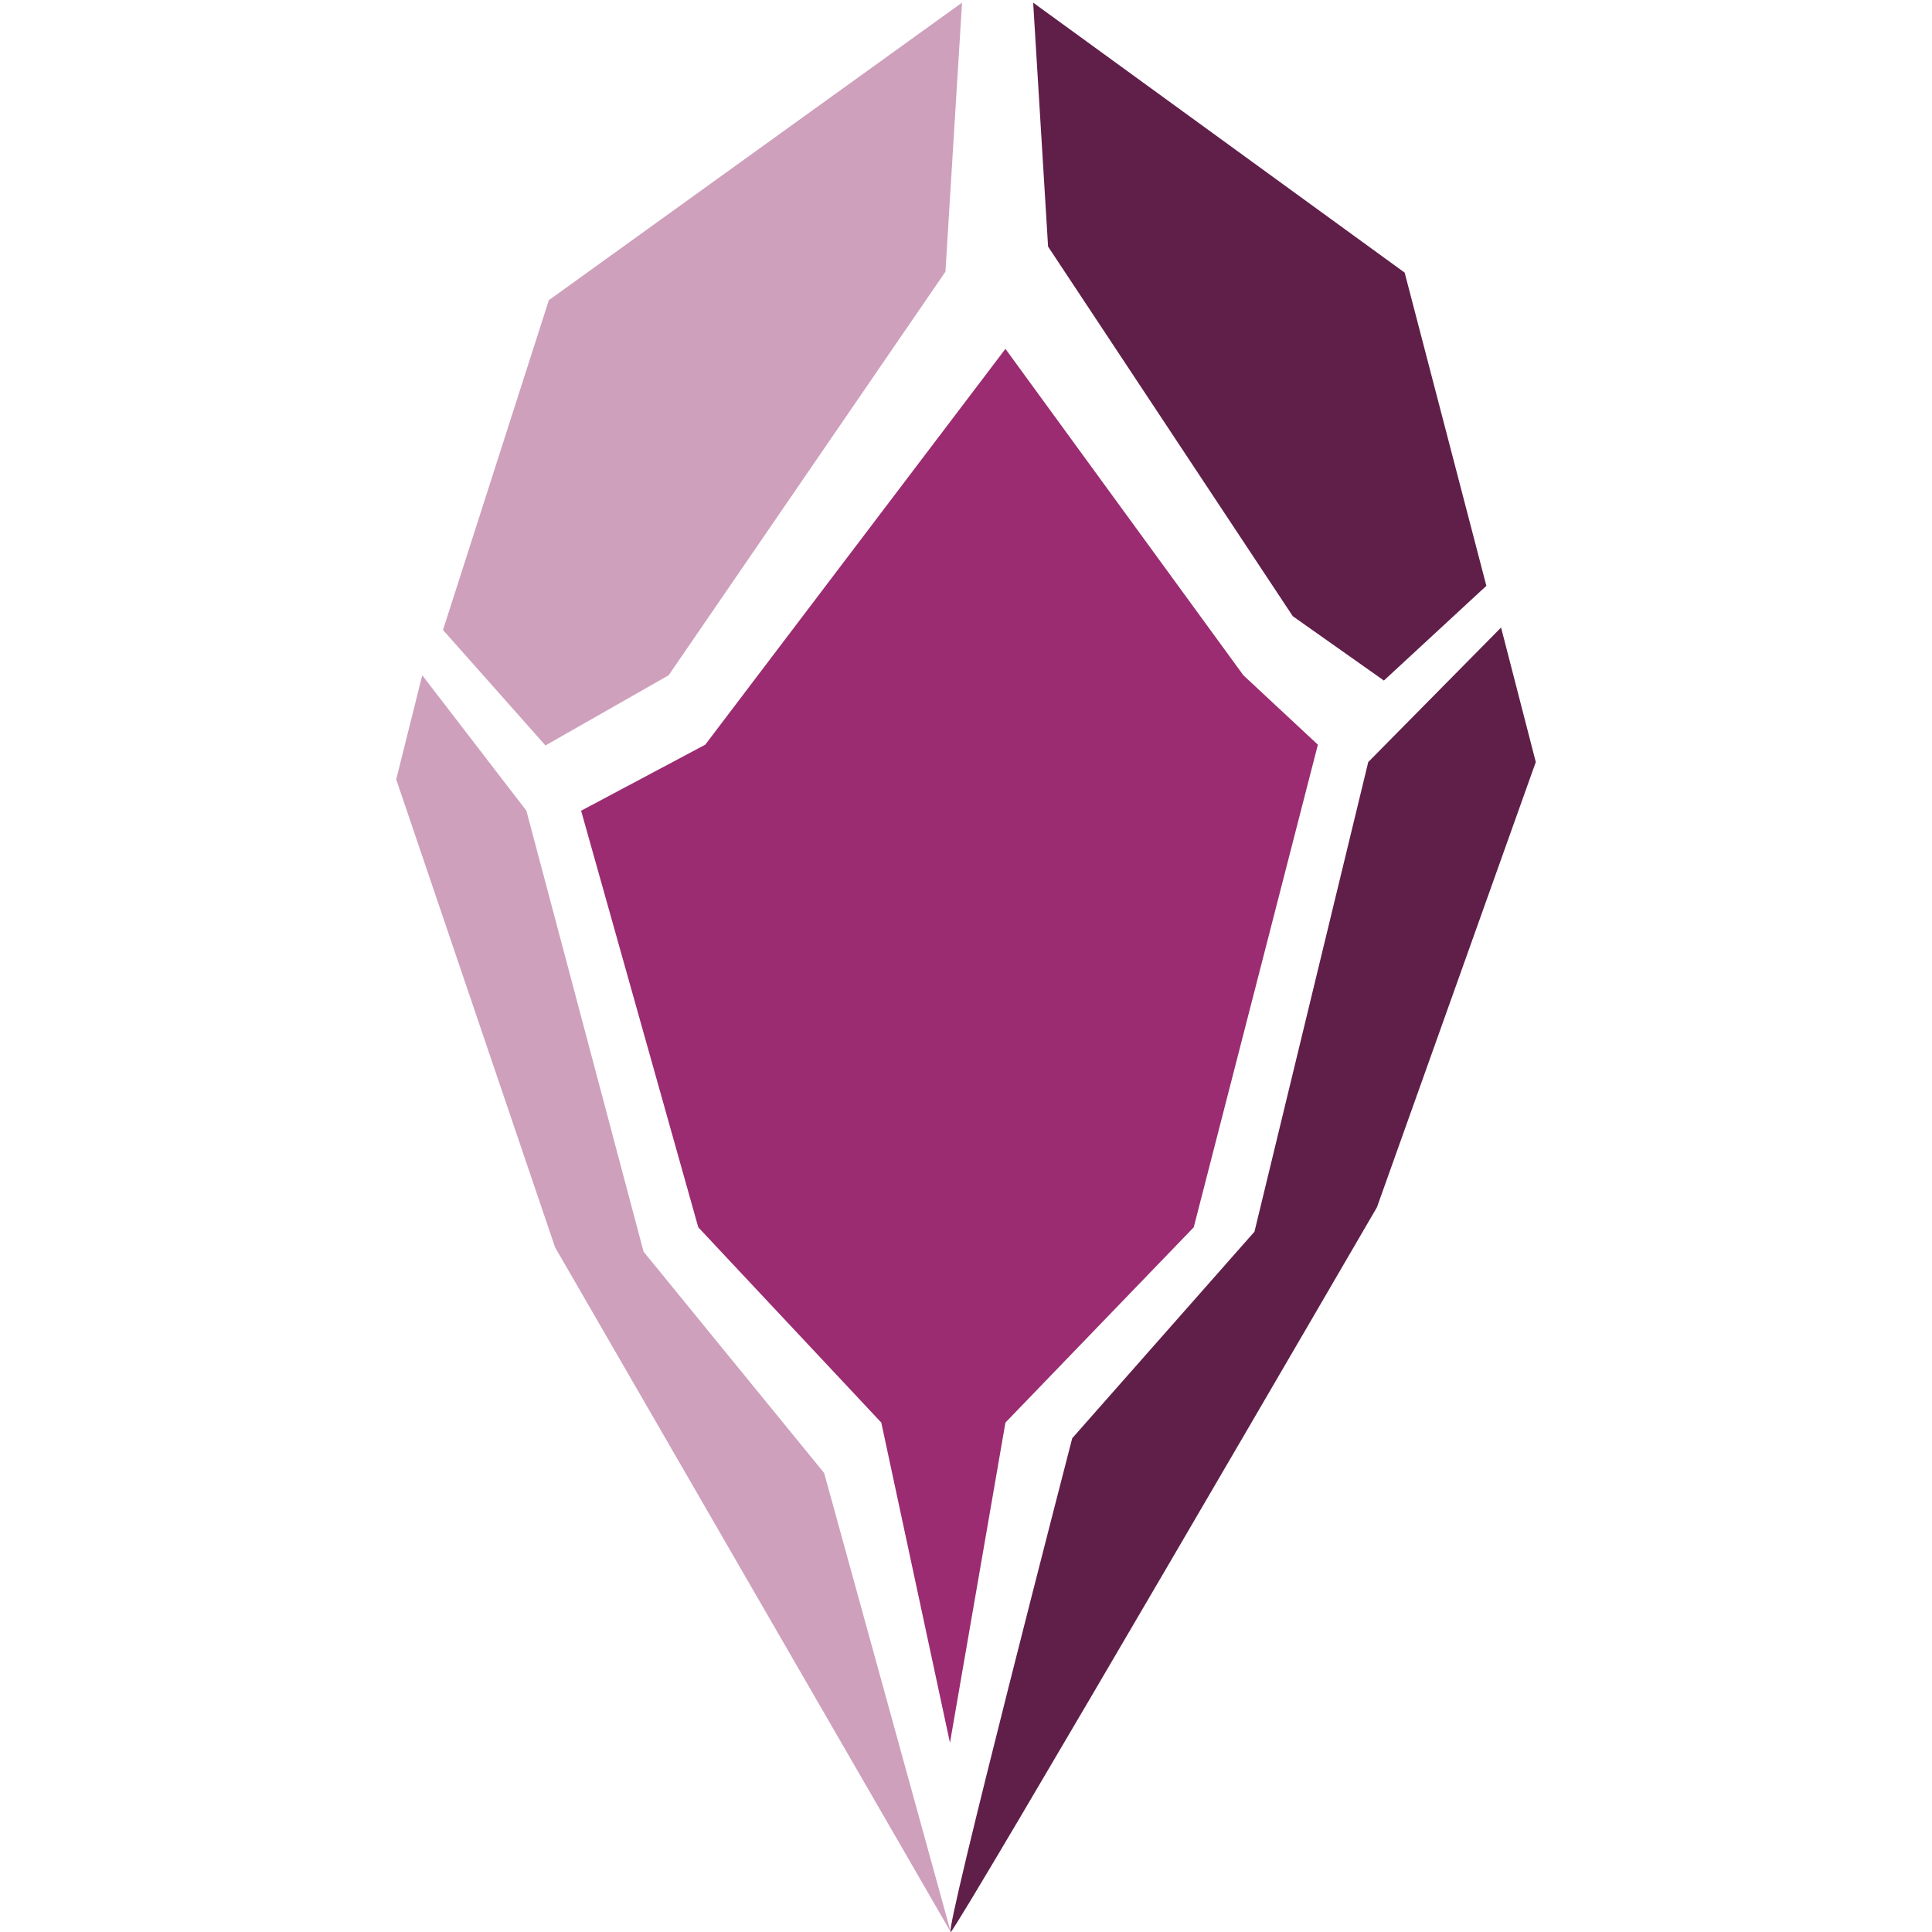 <svg version="1.2" xmlns="http://www.w3.org/2000/svg" viewBox="0 0 1024 1024" width="1024" height="1024">
	<title>CrystalEngineLogo-svg</title>
	<style>
		.s0 { fill: #601f49 } 
		.s1 { fill: #cea0bc } 
		.s2 { fill: #9b2c71 } 
	</style>
	<path id="path154" class="s0" d="m795.6 332.6l-70.4 71.3-60.3 248.9-96.6 109.5c0 0-68 262.6-64.4 261.7 3.3-1.4 225.9-384.1 225.9-384.1l84.2-236zm-248-331.2l7.9 129.3 129.7 195.9 48.3 34.1 54.3-50.2-43.3-166z"/>
	<path id="path158" class="s1" d="m503.9 1024l-209.7-362.9-84.2-248 13.8-55.2 55.2 71.8 62.1 233.7 95.7 117.3zm6-1022.6l-8.8 142.6-146.7 213.9-65.3 37.2-54.3-61.2 56.1-174.8z"/>
	<path id="path170" class="s2" d="m632.7 650.5l-99.8 103.5-29.4 169.7-36.4-169.7-97-103.5-62.1-220.8 65.8-35 159.1-209.8 126.1 173 39.5 36.8z"/>
</svg>